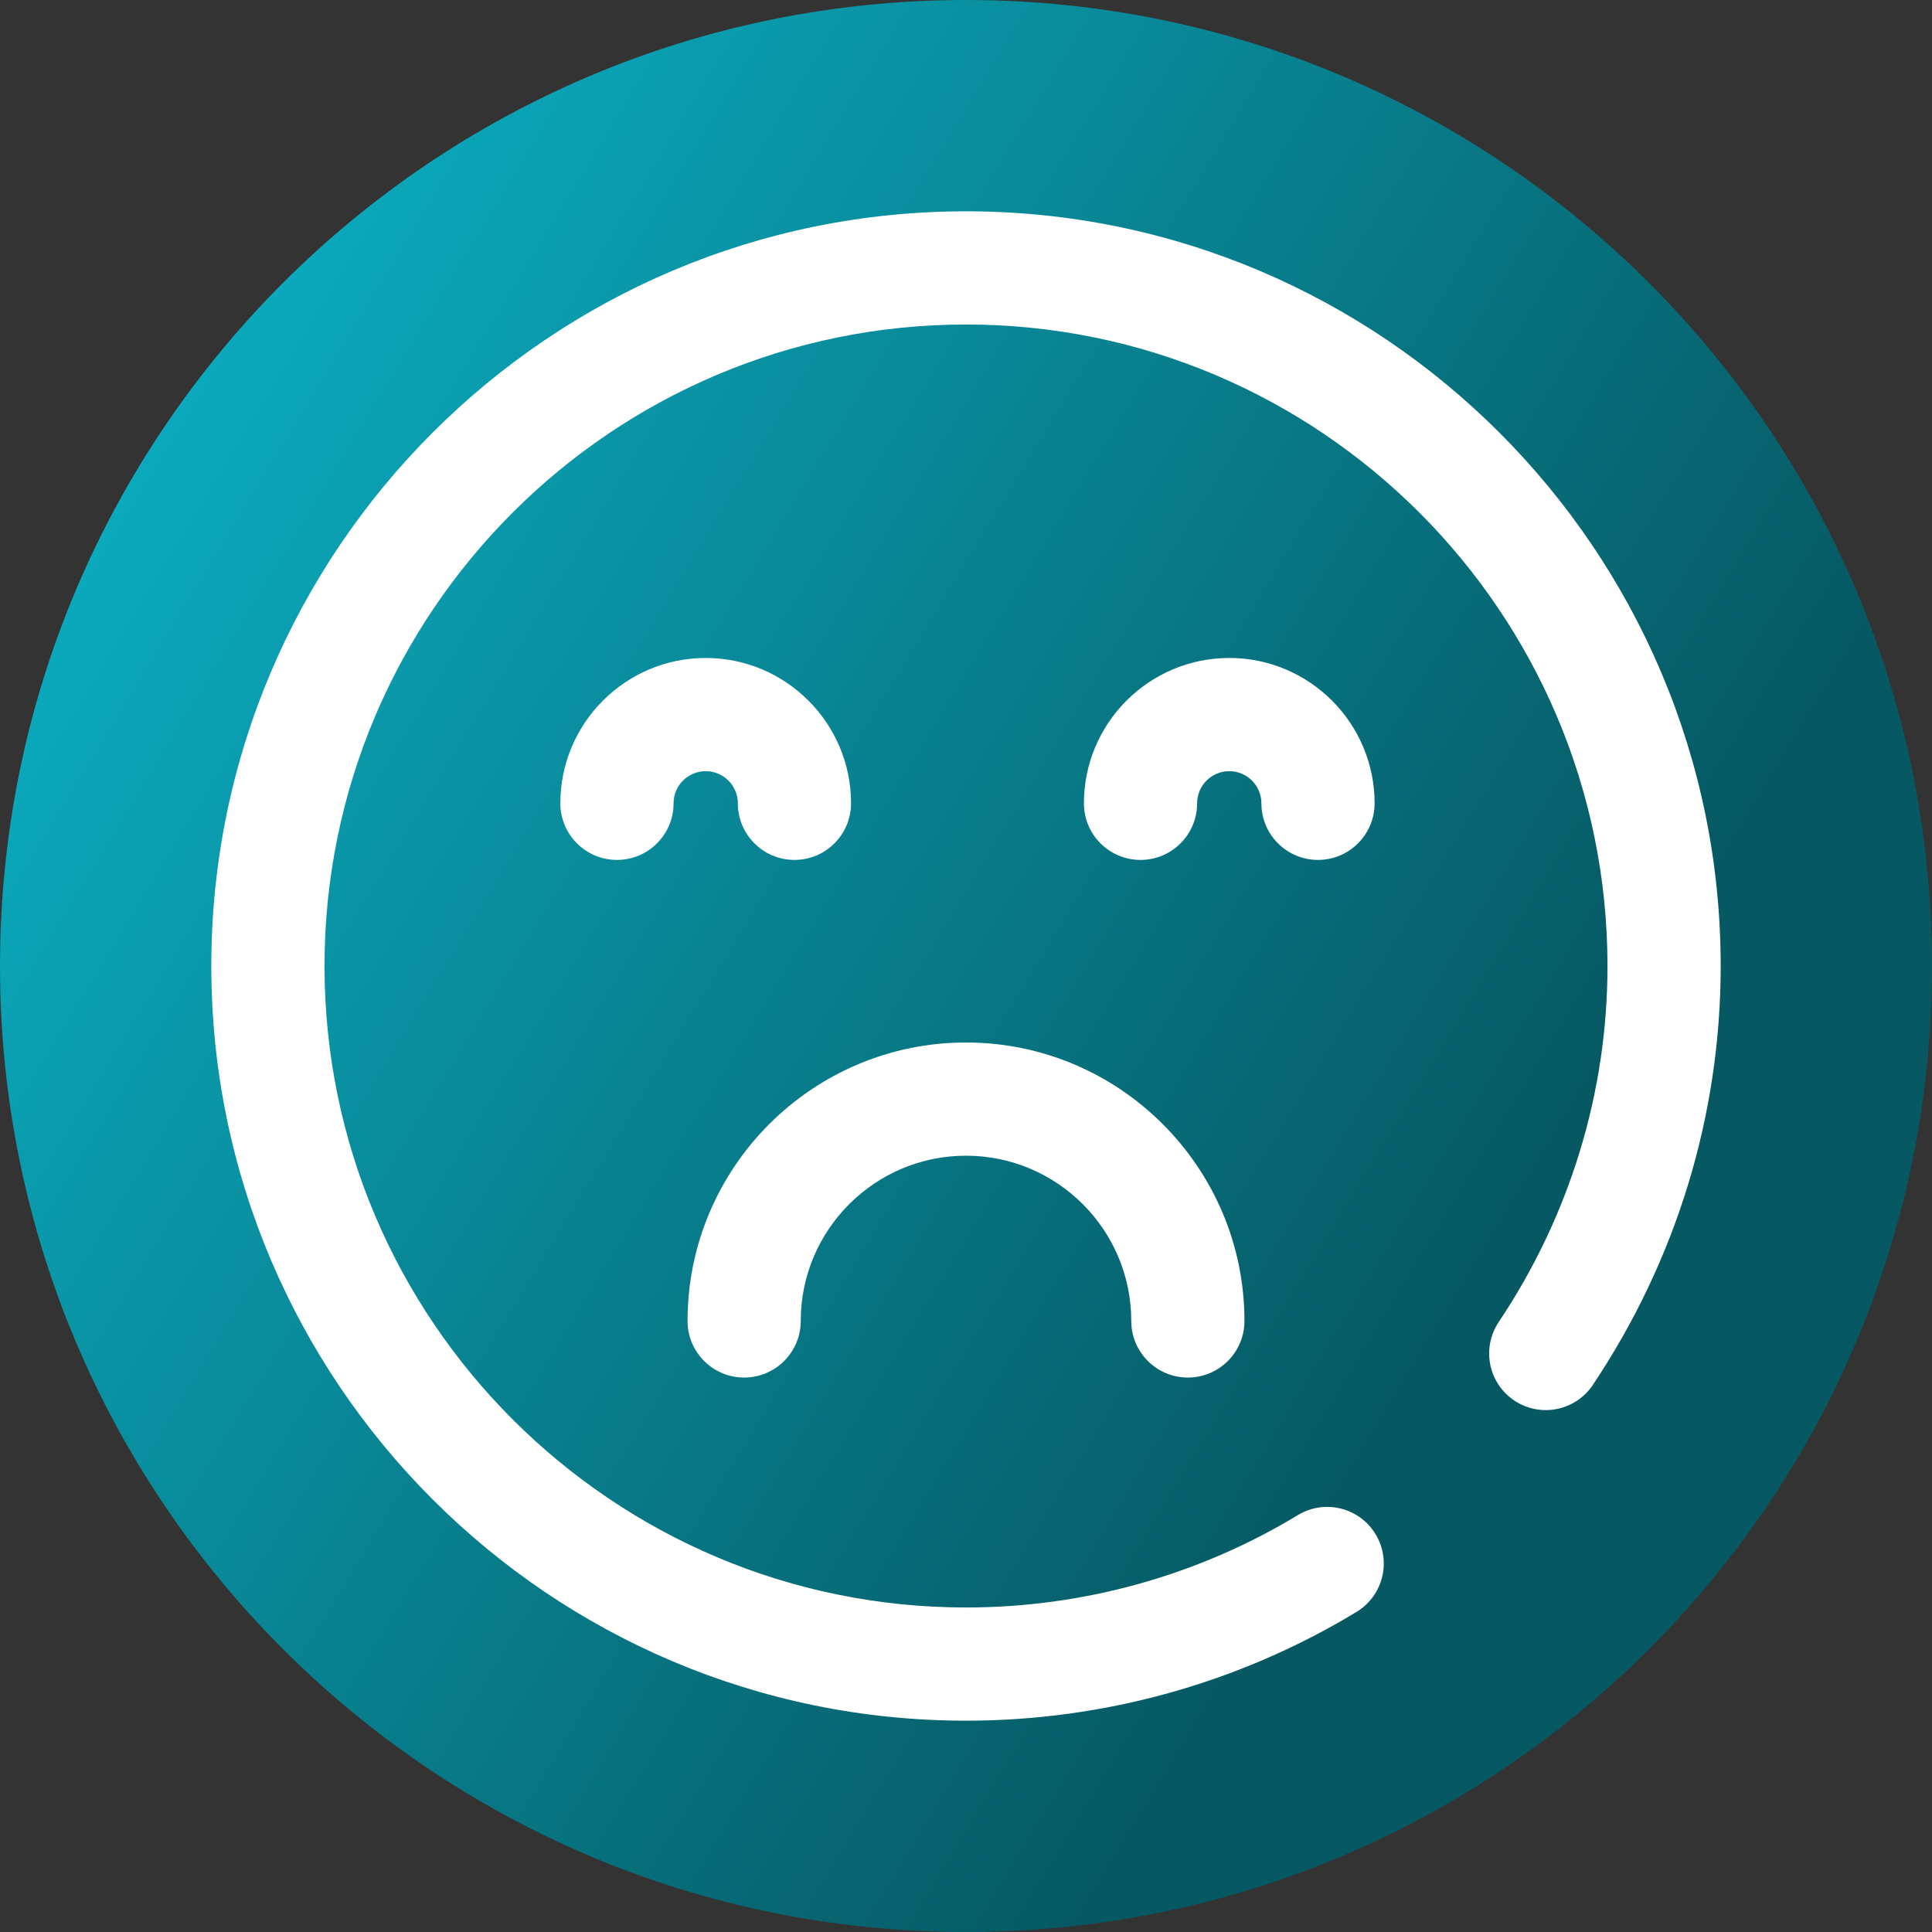 <svg viewBox="0 0 512 512" xmlns="http://www.w3.org/2000/svg" xmlns:xlink="http://www.w3.org/1999/xlink"><rect x="0" y="0" width="512" height="512" fill="#333333" stroke="none"/><linearGradient id="a" gradientUnits="userSpaceOnUse" x1="9.5%" x2="100%" y1="13%" y2="68%"><stop offset="0" stop-color="#0badc1"/><stop offset="0.8" stop-color="#065963"/></linearGradient><path d="m512 256c0 141.387-114.613 256-256 256s-256-114.613-256-256 114.613-256 256-256 256 114.613 256 256zm0 0" fill="url(#a)"/><g fill="#fff"><path d="m314.793 365.066c-8.285 0-15-6.715-15-15 0-24.145-19.645-43.793-43.793-43.793s-43.793 19.648-43.793 43.793c0 8.285-6.715 15-15 15-8.281 0-15-6.715-15-15 0-40.688 33.105-73.793 73.793-73.793s73.793 33.105 73.793 73.793c0 8.285-6.715 15-15 15zm0 0"/><path d="m349.285 227.887c-8.285 0-15-6.715-15-15 0-4.695-3.82-8.52-8.52-8.52-4.695 0-8.516 3.82-8.516 8.52 0 8.285-6.715 15-15 15s-15-6.715-15-15c0-21.238 17.277-38.52 38.516-38.52s38.52 17.281 38.52 38.52c0 8.285-6.719 15-15 15zm0 0"/><path d="m210.535 227.887c-8.285 0-15-6.715-15-15 0-4.695-3.82-8.52-8.52-8.52-4.695 0-8.516 3.82-8.516 8.52 0 8.285-6.715 15-15 15s-15-6.715-15-15c0-21.238 17.277-38.52 38.516-38.52s38.52 17.281 38.52 38.52c0 8.285-6.719 15-15 15zm0 0"/><path d="m256 456c-110.281 0-200-89.719-200-200s89.719-200 200-200 200 89.719 200 200c0 39.477-11.719 77.871-33.887 111.027-4.602 6.887-13.918 8.734-20.805 4.133-6.887-4.605-8.738-13.922-4.133-20.809 18.855-28.203 28.824-60.832 28.824-94.352 0-93.738-76.262-170-170-170s-170 76.262-170 170 76.262 170 170 170c31.09 0 61.5-8.465 87.941-24.48 7.086-4.297 16.309-2.027 20.602 5.059s2.027 16.309-5.059 20.602c-31.129 18.852-66.914 28.82-103.484 28.82zm0 0"/></g></svg>